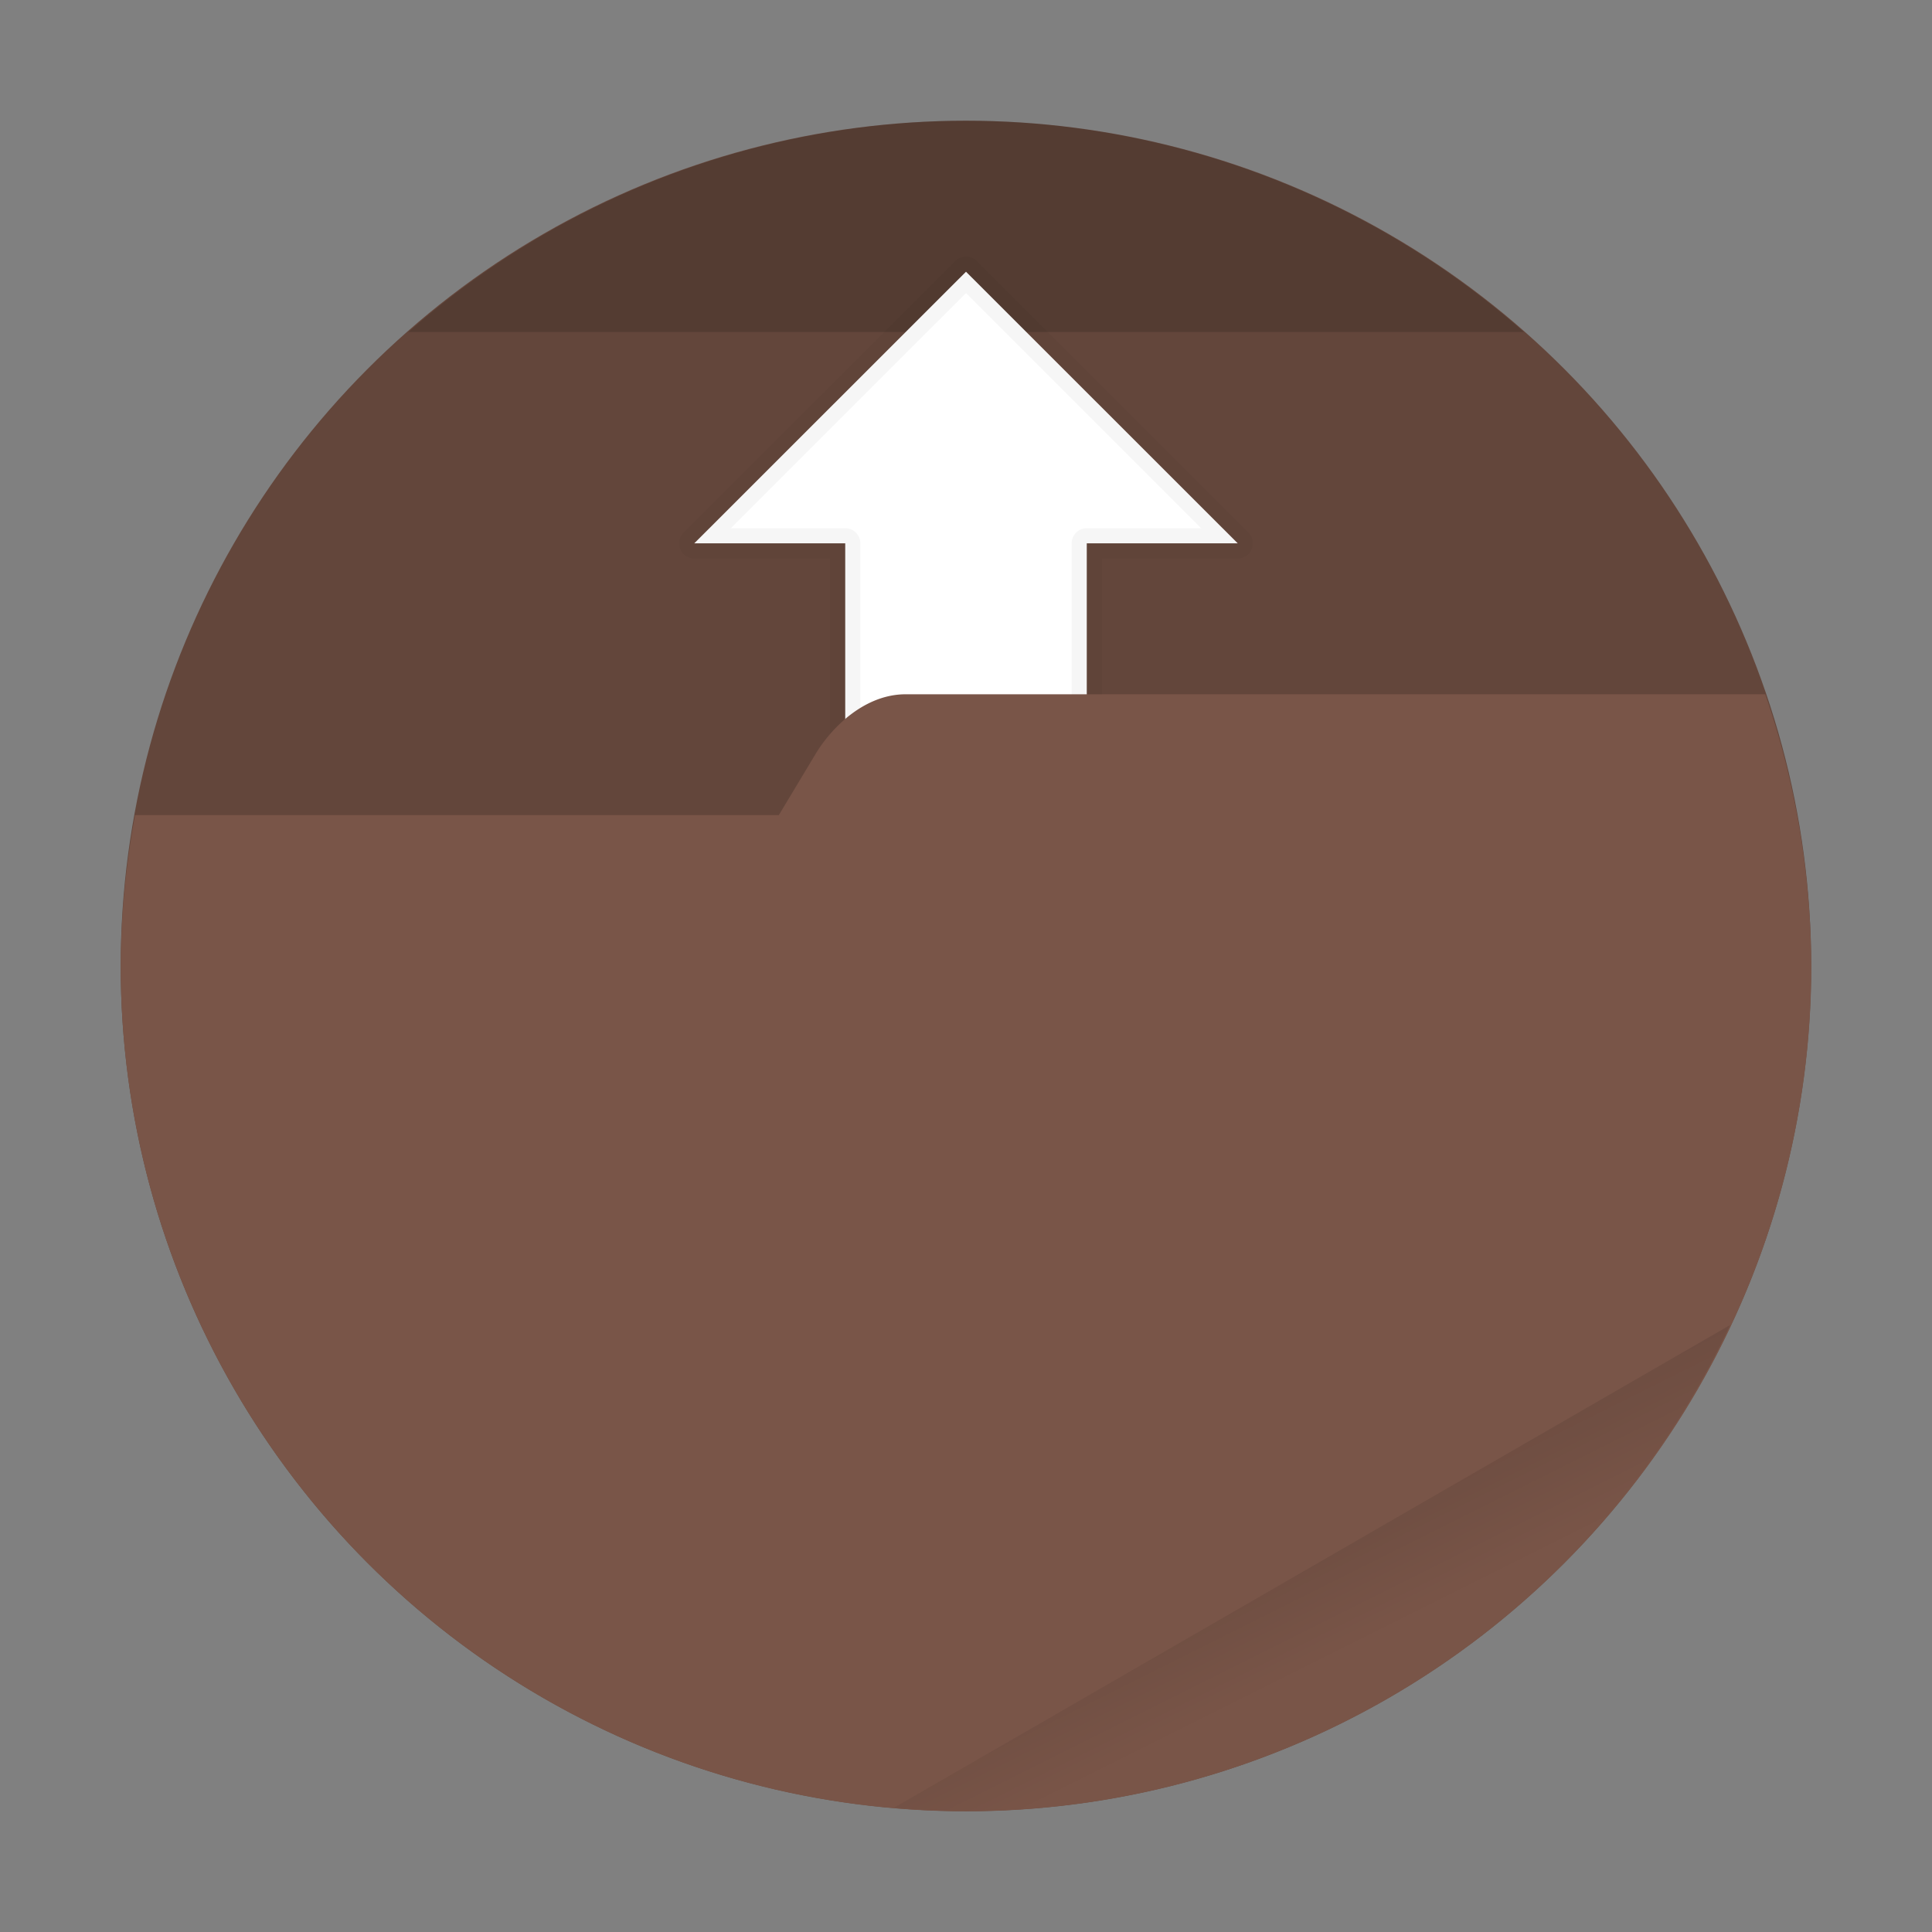 <svg width="64" height="64" viewBox="0 0 16.933 16.933" xmlns="http://www.w3.org/2000/svg"><rect x="0" y="0" width="16.933" height="16.933" fill="#808080" stroke="none"/><defs><linearGradient id="a" x1="42" x2="44" y1="51" y2="55" gradientTransform="scale(.265)" gradientUnits="userSpaceOnUse"><stop offset="0"/><stop stop-opacity="0" offset="1"/></linearGradient></defs><circle cx="8.466" cy="8.466" r="7.408" fill="#63463b" style="paint-order:stroke fill markers"/><path d="M8.467 1.058A7.408 7.408 0 0 0 3.58 2.91h9.776a7.408 7.408 0 0 0-4.89-1.852z" opacity=".15" style="paint-order:stroke fill markers"/><path d="M8.467 2.381 6.085 4.762h1.323v2.382c0 .146.118.264.265.264H9.26a.264.264 0 0 0 .265-.264V4.762h1.323l-2.381-2.38z" fill="#fff" stroke="#000" stroke-linecap="round" stroke-linejoin="round" stroke-opacity=".039" stroke-width=".265" style="paint-order:stroke markers fill"/><path d="M7.937 6.085c-.35 0-.643.278-.793.53l-.318.529H1.184a7.408 7.408 0 0 0-.126 1.323 7.408 7.408 0 0 0 7.409 7.408 7.408 7.408 0 0 0 7.408-7.408 7.408 7.408 0 0 0-.403-2.382z" fill="#795548" style="paint-order:stroke fill markers"/><path d="m15.164 11.613-7.327 4.23a7.408 7.408 0 0 0 .63.032 7.408 7.408 0 0 0 6.697-4.262z" fill="url(#a)" opacity=".1" style="paint-order:stroke fill markers"/></svg>